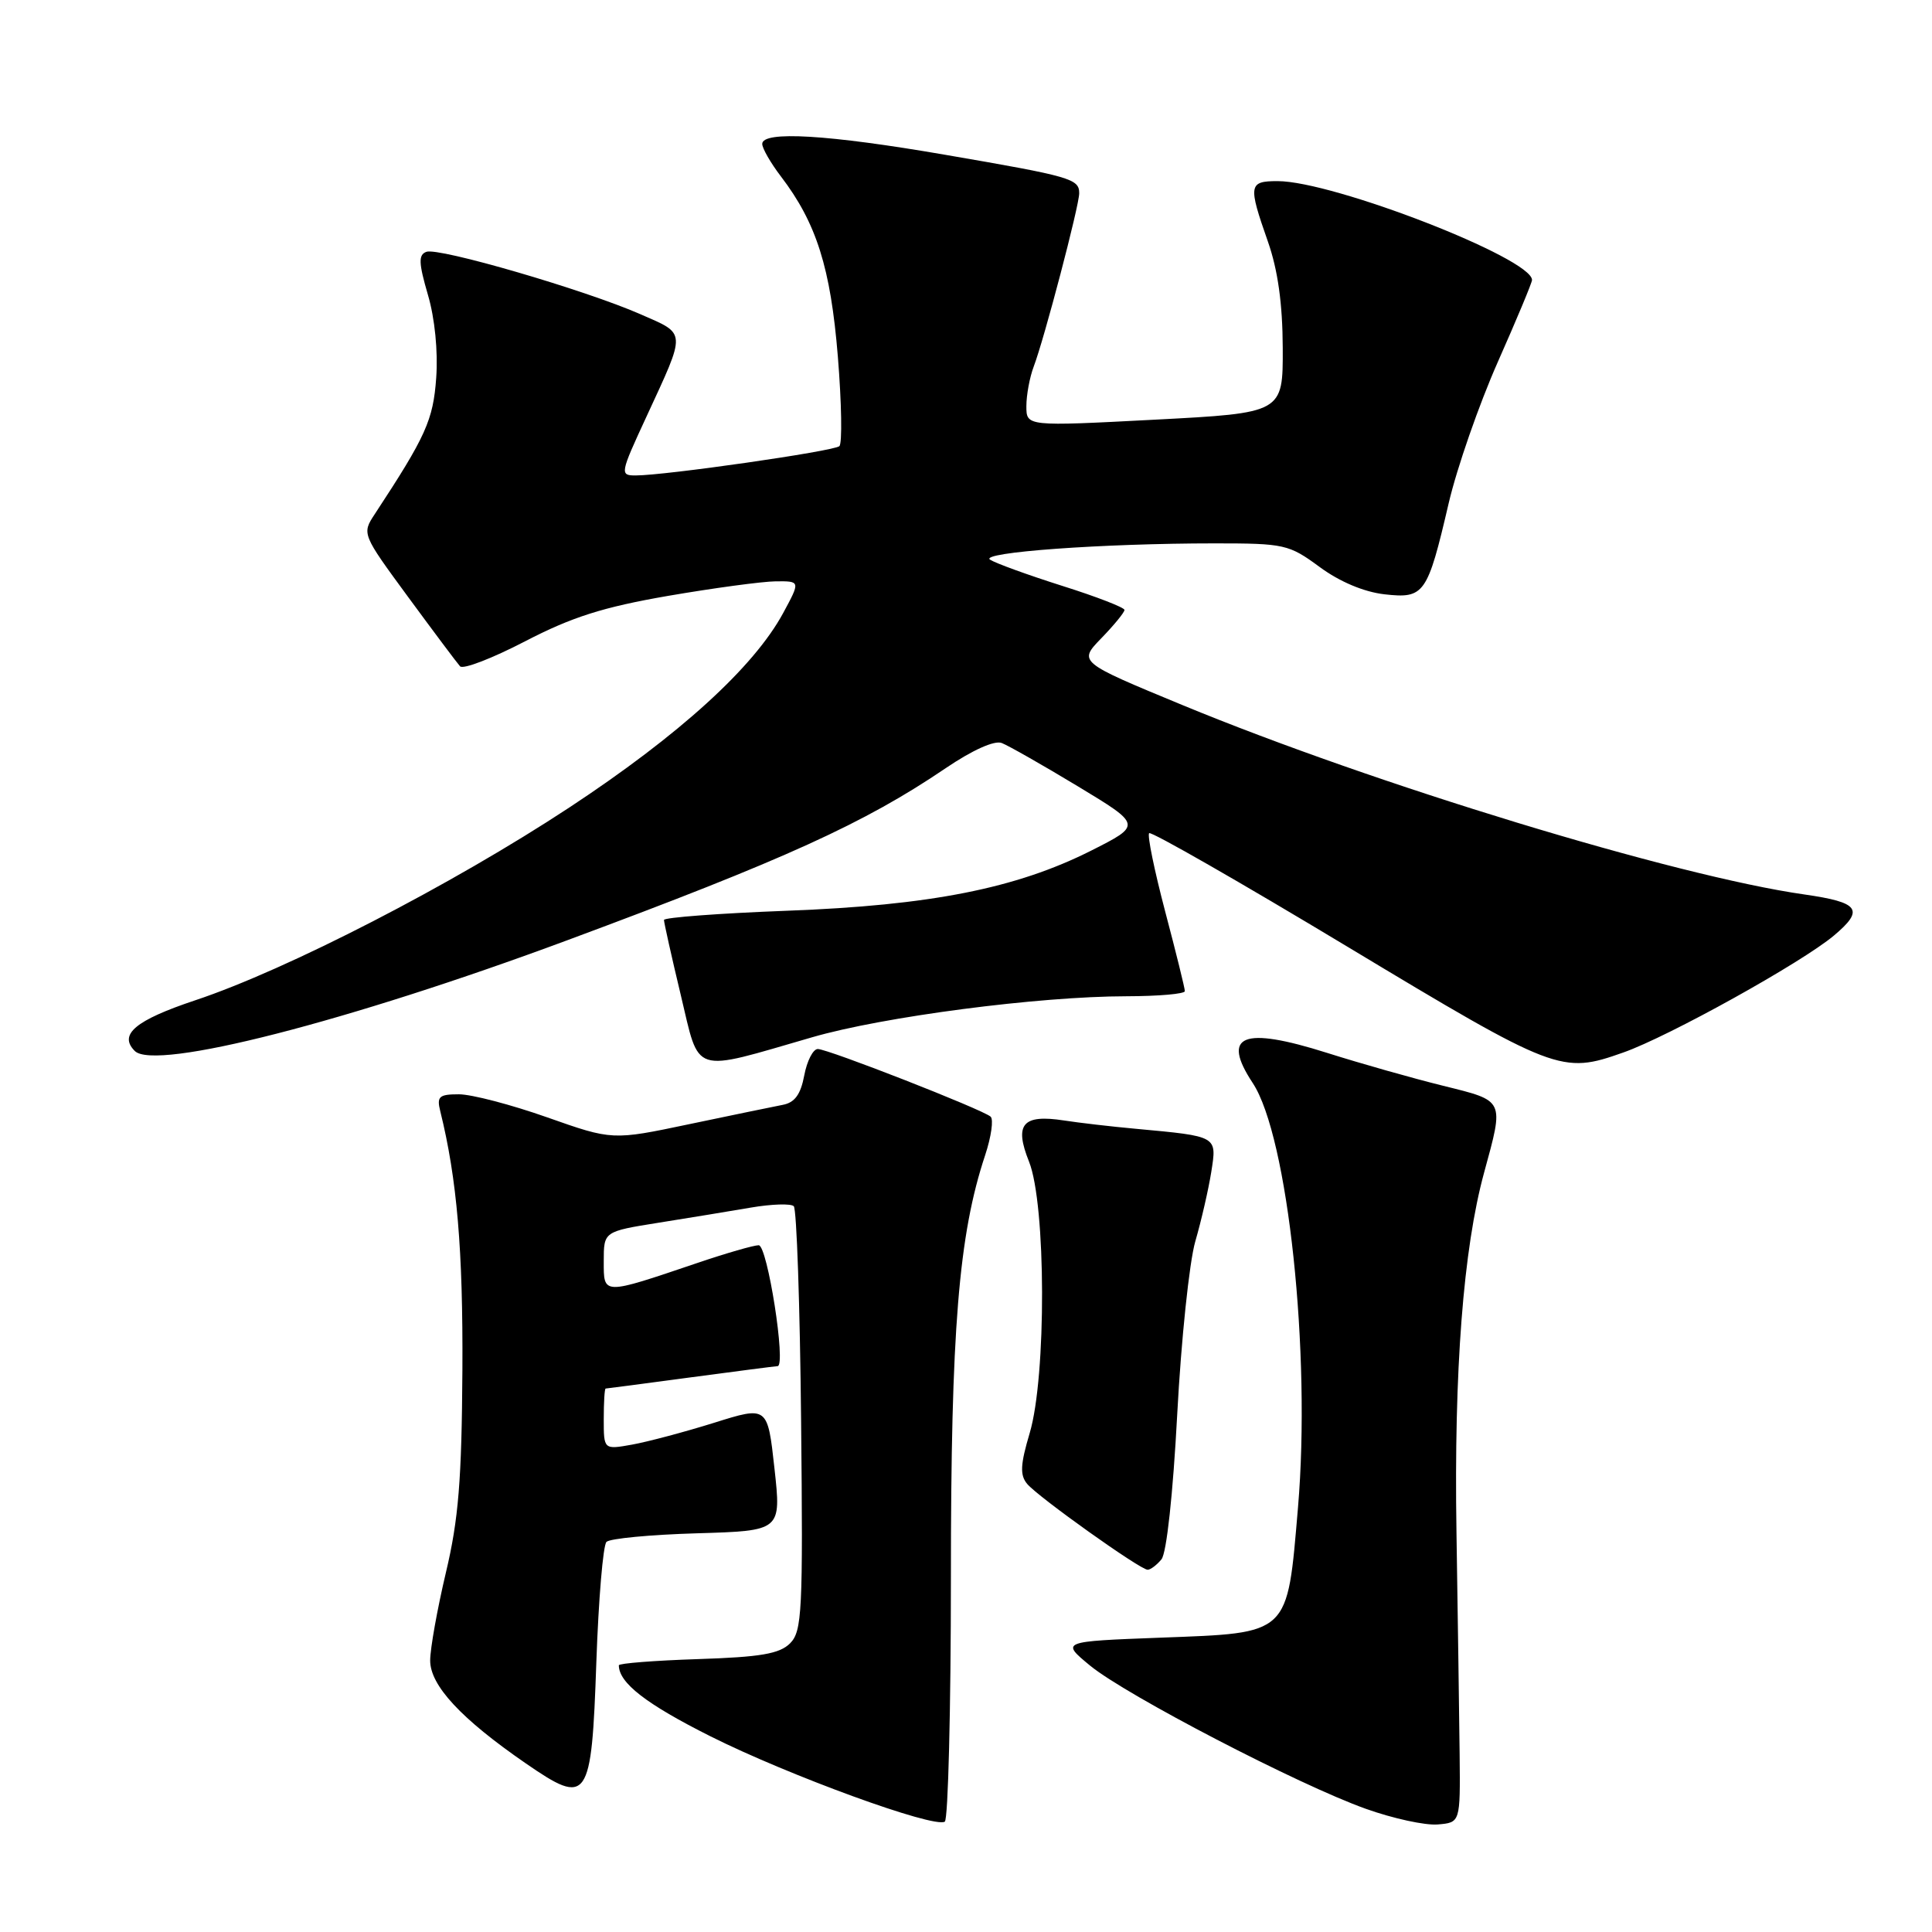 <?xml version="1.0" encoding="UTF-8" standalone="no"?>
<!DOCTYPE svg PUBLIC "-//W3C//DTD SVG 1.1//EN" "http://www.w3.org/Graphics/SVG/1.1/DTD/svg11.dtd" >
<svg xmlns="http://www.w3.org/2000/svg" xmlns:xlink="http://www.w3.org/1999/xlink" version="1.1" viewBox="0 0 256 256">
 <g >
 <path fill="currentColor"
d=" M 126.00 208.93 C 126.00 176.25 127.02 163.64 130.54 153.06 C 131.35 150.61 131.67 148.32 131.26 147.96 C 130.14 146.99 109.69 138.99 108.36 139.00 C 107.74 139.00 106.93 140.57 106.57 142.49 C 106.09 145.03 105.31 146.10 103.71 146.40 C 102.49 146.63 96.92 147.79 91.32 148.96 C 81.14 151.10 81.14 151.10 72.49 148.05 C 67.73 146.37 62.48 145.00 60.81 145.00 C 58.17 145.00 57.85 145.29 58.34 147.25 C 60.56 156.21 61.36 165.67 61.27 181.56 C 61.18 196.12 60.76 201.33 59.08 208.39 C 57.94 213.21 57.00 218.45 57.00 220.03 C 57.00 223.34 61.11 227.76 69.66 233.65 C 77.94 239.36 78.38 238.72 79.02 220.20 C 79.31 211.91 79.91 204.75 80.36 204.31 C 80.80 203.86 86.19 203.35 92.34 203.17 C 103.53 202.84 103.53 202.84 102.62 194.57 C 101.71 186.30 101.71 186.30 94.61 188.53 C 90.70 189.75 85.81 191.05 83.75 191.42 C 80.00 192.09 80.00 192.09 80.00 188.05 C 80.00 185.82 80.11 184.00 80.25 183.99 C 80.39 183.99 85.45 183.32 91.50 182.51 C 97.55 181.70 102.74 181.03 103.04 181.02 C 104.19 180.98 101.69 165.00 100.53 165.00 C 99.88 165.00 96.23 166.05 92.43 167.34 C 79.75 171.63 80.00 171.63 80.00 167.11 C 80.00 163.18 80.00 163.18 87.25 162.02 C 91.24 161.39 96.75 160.48 99.50 160.01 C 102.25 159.54 104.81 159.46 105.18 159.83 C 105.56 160.20 106.00 172.99 106.15 188.25 C 106.41 213.58 106.28 216.14 104.69 217.75 C 103.29 219.14 100.80 219.57 92.47 219.84 C 86.71 220.03 82.00 220.40 82.00 220.66 C 82.00 222.99 85.61 225.79 94.14 230.07 C 104.47 235.25 123.74 242.28 125.19 241.38 C 125.63 241.11 126.00 226.50 126.00 208.93 Z  M 193.41 232.50 C 193.35 227.55 193.17 214.28 192.99 203.00 C 192.65 181.57 193.89 165.49 196.65 155.38 C 199.31 145.63 199.44 145.91 191.22 143.87 C 187.21 142.88 180.29 140.92 175.84 139.51 C 164.64 135.97 161.79 137.13 165.99 143.50 C 170.67 150.59 173.73 179.31 171.99 199.76 C 170.54 216.78 171.00 216.35 153.75 217.00 C 140.56 217.50 140.56 217.50 144.45 220.71 C 149.23 224.63 172.09 236.51 180.99 239.68 C 184.57 240.96 188.85 241.89 190.50 241.75 C 193.50 241.50 193.50 241.50 193.41 232.50 Z  M 153.90 206.62 C 154.58 205.80 155.43 197.95 155.99 187.37 C 156.51 177.54 157.59 167.25 158.38 164.50 C 159.18 161.75 160.13 157.61 160.50 155.29 C 161.25 150.50 161.41 150.58 150.50 149.57 C 147.20 149.27 142.93 148.77 141.00 148.47 C 135.50 147.62 134.36 148.95 136.35 153.92 C 138.61 159.56 138.67 182.40 136.44 189.89 C 135.20 194.06 135.13 195.45 136.10 196.62 C 137.54 198.35 151.08 208.00 152.07 208.00 C 152.45 208.00 153.27 207.38 153.90 206.62 Z  M 107.59 137.45 C 117.01 134.71 137.64 132.02 149.25 132.01 C 153.51 132.00 157.00 131.70 157.00 131.33 C 157.00 130.96 155.83 126.21 154.39 120.77 C 152.96 115.33 152.00 110.67 152.27 110.40 C 152.53 110.13 164.37 116.91 178.57 125.46 C 206.22 142.10 206.90 142.36 215.10 139.46 C 221.10 137.35 238.74 127.55 243.00 123.97 C 247.09 120.53 246.39 119.57 239.08 118.52 C 221.97 116.08 182.12 103.94 156.69 93.43 C 142.88 87.72 142.88 87.72 145.94 84.56 C 147.62 82.83 149.00 81.14 149.00 80.82 C 149.00 80.50 145.29 79.06 140.75 77.63 C 136.21 76.19 131.91 74.63 131.19 74.16 C 129.70 73.19 146.06 72.00 160.96 72.00 C 170.19 72.00 170.79 72.13 174.86 75.13 C 177.52 77.09 180.74 78.44 183.46 78.75 C 188.73 79.34 189.14 78.77 191.96 66.67 C 193.05 62.00 195.98 53.58 198.47 47.96 C 200.96 42.34 203.00 37.46 203.00 37.10 C 203.00 34.23 176.67 24.00 169.29 24.00 C 165.45 24.00 165.37 24.51 168.00 32.00 C 169.32 35.76 169.95 40.23 169.97 46.11 C 170.00 54.72 170.00 54.72 153.00 55.61 C 136.00 56.50 136.00 56.50 136.00 53.82 C 136.00 52.34 136.44 49.98 136.97 48.58 C 138.37 44.90 143.00 27.26 143.00 25.61 C 143.00 23.69 141.93 23.38 125.30 20.52 C 109.73 17.83 101.00 17.31 101.00 19.07 C 101.00 19.65 102.11 21.59 103.47 23.37 C 108.19 29.56 110.06 35.48 111.02 47.25 C 111.52 53.42 111.61 58.76 111.22 59.12 C 110.48 59.79 88.15 63.00 84.22 63.00 C 82.12 63.00 82.16 62.76 85.64 55.25 C 90.97 43.71 91.01 44.33 84.87 41.64 C 77.51 38.41 58.09 32.75 56.49 33.37 C 55.43 33.77 55.47 34.84 56.70 39.06 C 57.62 42.18 58.05 46.56 57.80 50.06 C 57.40 55.68 56.43 57.81 49.66 68.12 C 47.94 70.73 47.96 70.77 54.09 79.12 C 57.48 83.73 60.57 87.86 60.96 88.29 C 61.36 88.73 65.24 87.23 69.59 84.97 C 75.78 81.76 79.90 80.45 88.50 78.96 C 94.55 77.92 100.98 77.05 102.78 77.03 C 106.06 77.00 106.06 77.00 103.78 81.22 C 99.88 88.43 90.00 97.41 75.42 107.01 C 59.88 117.24 38.05 128.49 25.88 132.54 C 17.94 135.19 15.68 137.08 17.86 139.26 C 20.53 141.93 46.08 135.39 75.19 124.58 C 103.96 113.90 114.55 109.09 125.32 101.78 C 128.85 99.39 131.76 98.08 132.73 98.45 C 133.61 98.79 138.15 101.37 142.82 104.19 C 151.31 109.32 151.31 109.32 144.55 112.73 C 134.63 117.72 123.28 119.97 104.25 120.68 C 95.31 121.02 87.99 121.57 87.98 121.90 C 87.98 122.23 88.97 126.69 90.20 131.82 C 92.76 142.53 91.48 142.11 107.59 137.45 Z "/>
</g>
</svg>